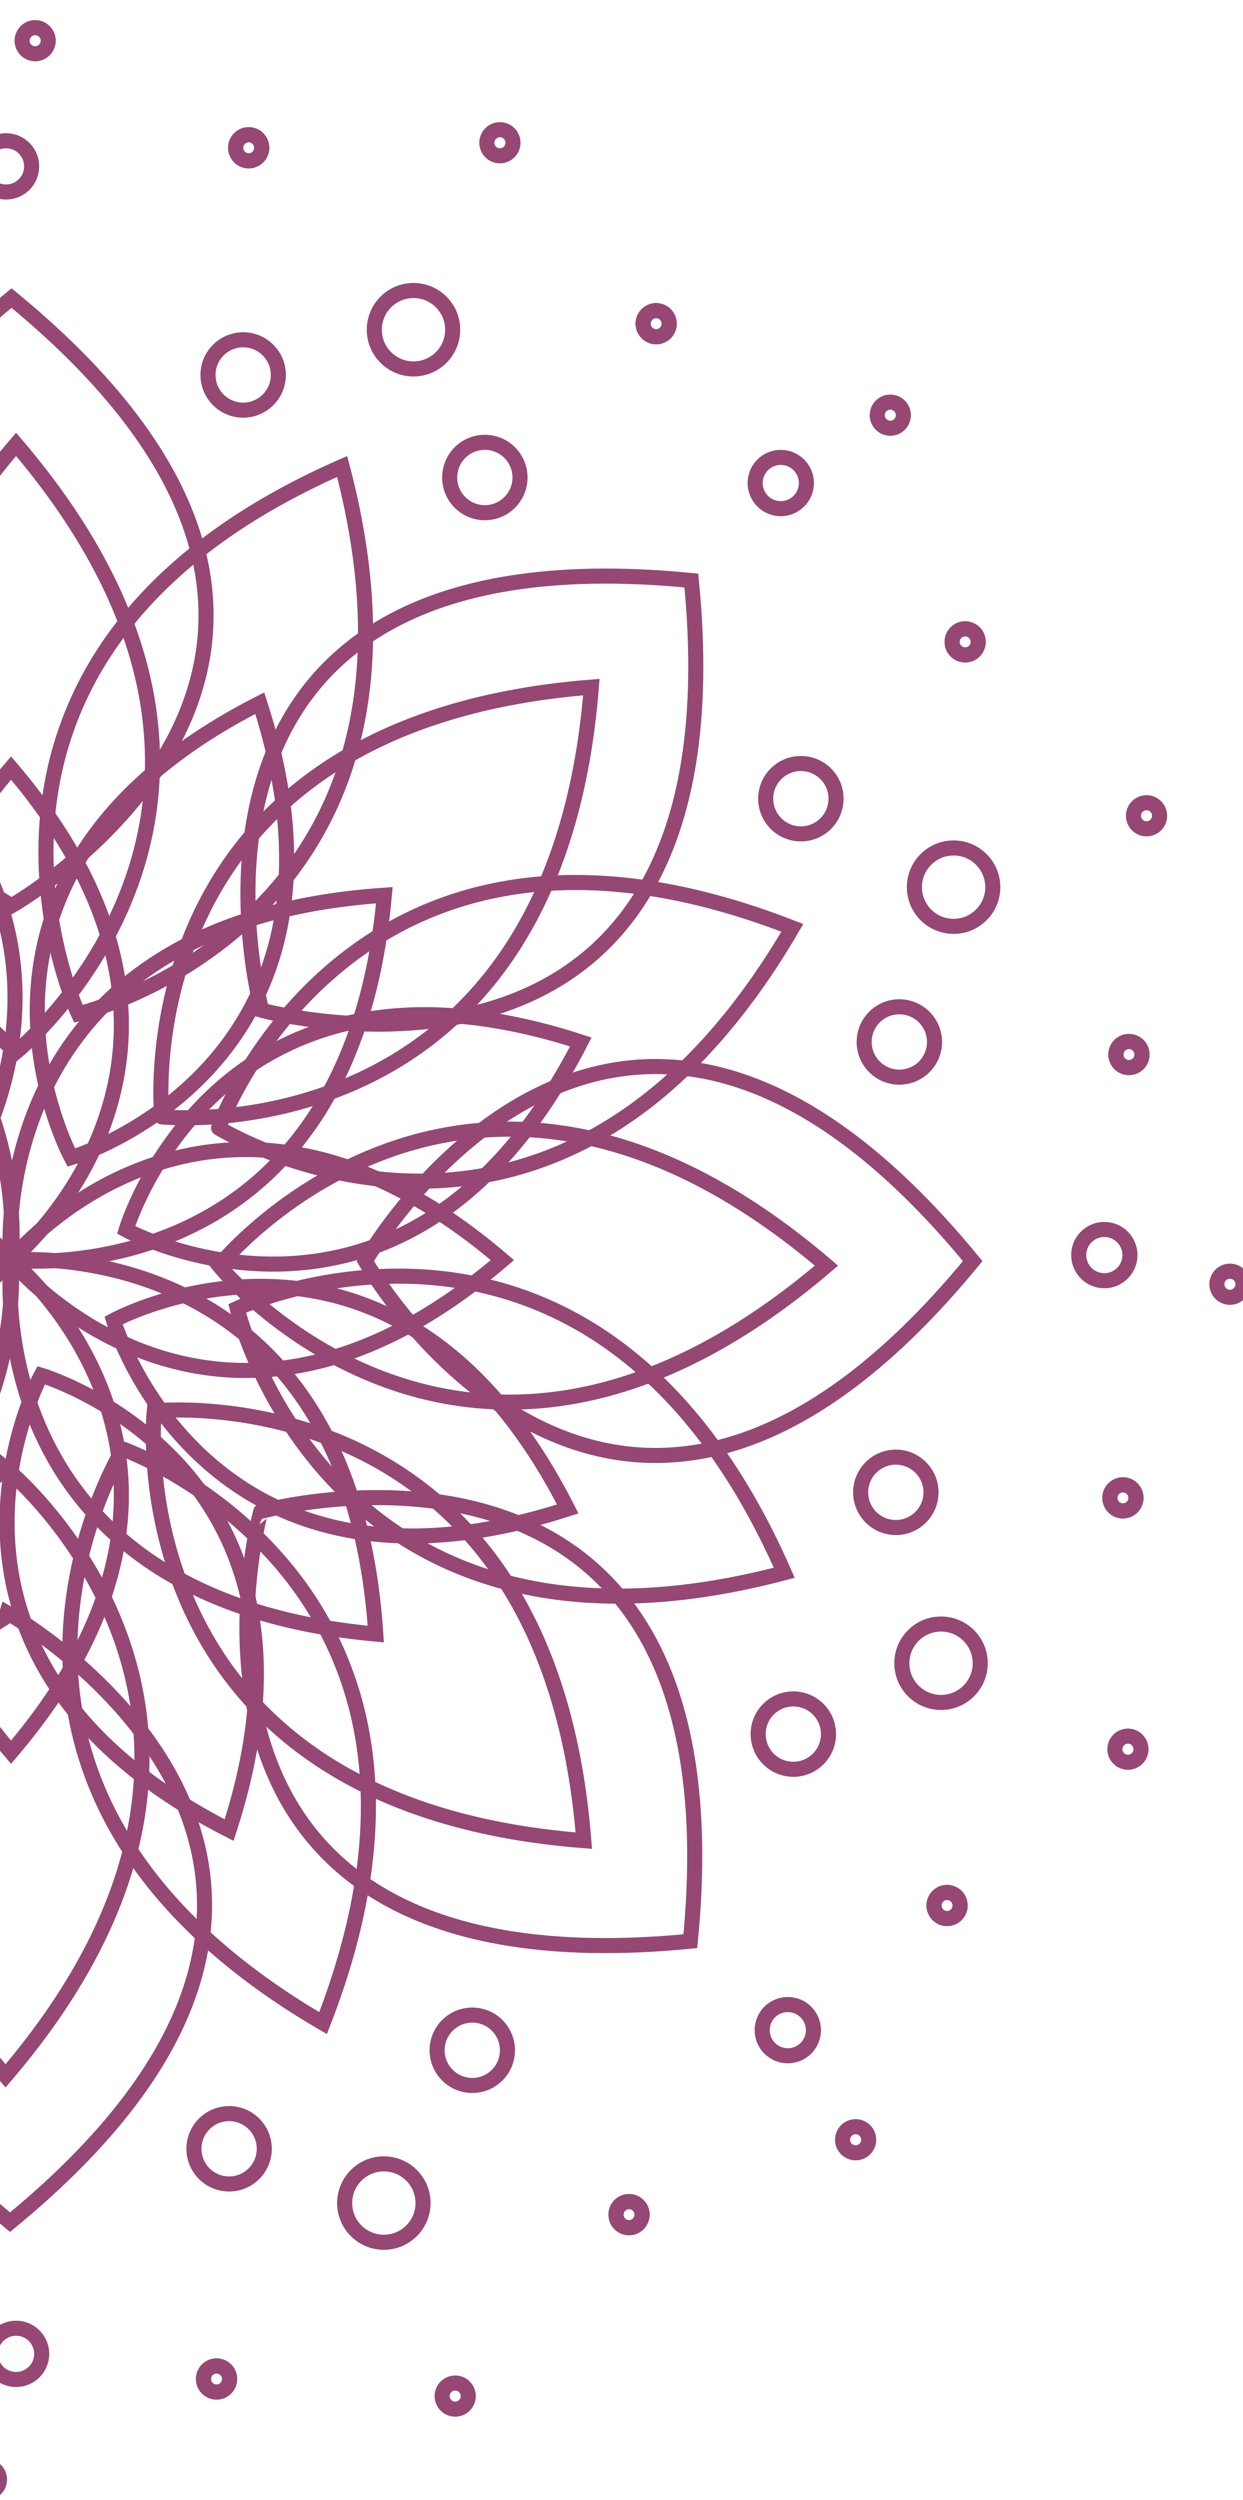 <?xml version="1.0" encoding="utf-8"?>
<!-- Generator: Adobe Illustrator 25.2.0, SVG Export Plug-In . SVG Version: 6.00 Build 0)  -->
<svg version="1.1" id="Layer_1" xmlns="http://www.w3.org/2000/svg" xmlns:xlink="http://www.w3.org/1999/xlink" x="0px" y="0px"
	 viewBox="0 0 247.4 497.4" style="enable-background:new 0 0 247.4 497.4;" xml:space="preserve">
<style type="text/css">
	.st0{fill:none;stroke:#964774;stroke-width:3;stroke-miterlimit:10;}
</style>
<g id="Layer_2_1_">
	<g id="BG">
		<path class="st0" d="M2.3,59.3c-87.1,71.5,0,120.9,0,120.9S89.4,130.8,2.3,59.3z"/>
		<path class="st0" d="M2,442.1c87.1-71.5,0-120.9,0-120.9S-85.1,370.6,2,442.1z"/>
		<path class="st0" d="M137.4,386.2c11-112.1-85.5-85.5-85.5-85.5S25.3,397.2,137.4,386.2z"/>
		<path class="st0" d="M193.6,250.9c-71.5-87.1-120.9,0-120.9,0S122.1,337.9,193.6,250.9z"/>
		<path class="st0" d="M137.6,115.5C25.5,104.4,52.1,201,52.1,201S148.7,227.6,137.6,115.5z"/>
		<path class="st0" d="M3.2,88.4c-61.1,71.5,0,120.9,0,120.9S64.3,159.9,3.2,88.4z"/>
		<path class="st0" d="M1.1,413c61.1-71.5,0-120.9,0-120.9S-60,341.5,1.1,413z"/>
		<path class="st0" d="M116.2,366.2c-7.4-93.8-85.5-85.5-85.5-85.5S22.4,358.9,116.2,366.2z"/>
		<path class="st0" d="M164.5,251.8c-71.5-61.1-120.9,0-120.9,0S93,312.9,164.5,251.8z"/>
		<path class="st0" d="M117.7,136.7c-93.8,7.4-85.5,85.5-85.5,85.5S110.3,230.5,117.7,136.7z"/>
		<path class="st0" d="M64.3,402.5c34.2-87.7-39.8-114.2-39.8-114.2S-17,355.1,64.3,402.5z"/>
		<path class="st0" d="M156.1,312.9c-37.8-86.1-108.9-52.6-108.9-52.6S65.2,336.9,156.1,312.9z"/>
		<path class="st0" d="M157.7,184.6c-87.6-34.2-114.2,39.8-114.2,39.8S110.3,265.9,157.7,184.6z"/>
		<path class="st0" d="M68.1,92.8C-18,130.6,15.6,201.7,15.6,201.7S92.1,183.8,68.1,92.8z"/>
		<path class="st0" d="M-41.2,137.3c-23.6,72.4,37.4,90.4,37.4,90.4S26.6,171.9-41.2,137.3z"/>
		<path class="st0" d="M45.6,364.1c23.6-72.4-37.4-90.5-37.4-90.5S-22.2,329.5,45.6,364.1z"/>
		<path class="st0" d="M113,300.2c-34.5-67.9-90.4-37.5-90.4-37.5S40.6,323.7,113,300.2z"/>
		<path class="st0" d="M115.6,207.3c-72.4-23.6-90.5,37.4-90.5,37.4S80.9,275.1,115.6,207.3z"/>
		<path class="st0" d="M51.7,139.9c-67.9,34.5-37.5,90.4-37.5,90.4S75.1,212.3,51.7,139.9z"/>
		<path class="st0" d="M-70.4,176.3c5.4,80.7,72.6,74.4,72.6,74.4S10.1,183.6-70.4,176.3z"/>
		<path class="st0" d="M-72.2,323.3C8.5,318,2.2,250.7,2.2,250.7S-64.9,242.8-72.2,323.3z"/>
		<path class="st0" d="M74.8,325.1c-5.3-80.7-72.6-74.4-72.6-74.4S-5.7,317.8,74.8,325.1z"/>
		<path class="st0" d="M76.5,178.1c-80.7,5.4-74.4,72.6-74.4,72.6S69.3,258.6,76.5,178.1z"/>
		<circle class="st0" cx="82.3" cy="65.6" r="7.8"/>
		<circle class="st0" cx="76.4" cy="438.3" r="7.8"/>
		<circle class="st0" cx="187.3" cy="330.9" r="7.8"/>
		<circle class="st0" cx="189.8" cy="176.5" r="7.8"/>
		<circle class="st0" cx="49.5" cy="29.4" r="2.6"/>
		<circle class="st0" cx="43.1" cy="473.3" r="2.6"/>
		<circle class="st0" cx="125.2" cy="440.6" r="2.6"/>
		<circle class="st0" cx="188.5" cy="379.1" r="2.6"/>
		<circle class="st0" cx="223.5" cy="298" r="2.6"/>
		<circle class="st0" cx="224.7" cy="209.8" r="2.6"/>
		<circle class="st0" cx="192.1" cy="127.7" r="2.6"/>
		<circle class="st0" cx="130.6" cy="64.4" r="2.6"/>
		<circle class="st0" cx="1.2" cy="33.1" r="5.1"/>
		<circle class="st0" cx="3.2" cy="468.3" r="5.1"/>
		<circle class="st0" cx="156.8" cy="403.9" r="5.1"/>
		<circle class="st0" cx="219.8" cy="249.7" r="5.1"/>
		<circle class="st0" cx="155.4" cy="96.1" r="5.1"/>
		<circle class="st0" cx="49.5" cy="29.4" r="2.6"/>
		<circle class="st0" cx="43.1" cy="473.3" r="2.6"/>
		<circle class="st0" cx="125.2" cy="440.6" r="2.6"/>
		<circle class="st0" cx="188.5" cy="379.1" r="2.6"/>
		<circle class="st0" cx="223.5" cy="298" r="2.6"/>
		<circle class="st0" cx="224.7" cy="209.8" r="2.6"/>
		<circle class="st0" cx="192.1" cy="127.7" r="2.6"/>
		<circle class="st0" cx="130.6" cy="64.4" r="2.6"/>
		<circle class="st0" cx="-2.7" cy="493.3" r="2.6"/>
		<circle class="st0" cx="90.6" cy="476.7" r="2.6"/>
		<circle class="st0" cx="170.3" cy="425.7" r="2.6"/>
		<circle class="st0" cx="224.5" cy="348" r="2.6"/>
		<circle class="st0" cx="244.8" cy="255.5" r="2.6"/>
		<circle class="st0" cx="228.2" cy="162.3" r="2.6"/>
		<circle class="st0" cx="177.2" cy="82.6" r="2.6"/>
		<circle class="st0" cx="99.5" cy="28.4" r="2.6"/>
		<circle class="st0" cx="7" cy="8.1" r="2.6"/>
		<path class="st0" d="M2.2,152.8c-49.5,57.9,0,97.9,0,97.9S51.6,210.7,2.2,152.8z"/>
		<path class="st0" d="M-95.7,250.7c57.9,49.4,97.9,0,97.9,0S-37.8,201.2-95.7,250.7z"/>
		<path class="st0" d="M2.2,348.6c49.4-57.9,0-97.9,0-97.9S-47.3,290.7,2.2,348.6z"/>
		<path class="st0" d="M100,250.7c-57.9-49.5-97.9,0-97.9,0S42.2,300.1,100,250.7z"/>
		<circle class="st0" cx="48.4" cy="74.6" r="7"/>
		<circle class="st0" cx="94" cy="407.9" r="7"/>
		<circle class="st0" cx="178.3" cy="296.9" r="7"/>
		<circle class="st0" cx="159.4" cy="158.9" r="7"/>
		<circle class="st0" cx="96.5" cy="95" r="7"/>
		<circle class="st0" cx="45.6" cy="427.5" r="7"/>
		<circle class="st0" cx="157.9" cy="345" r="7"/>
		<circle class="st0" cx="179" cy="207.3" r="7"/>
	</g>
</g>
</svg>
